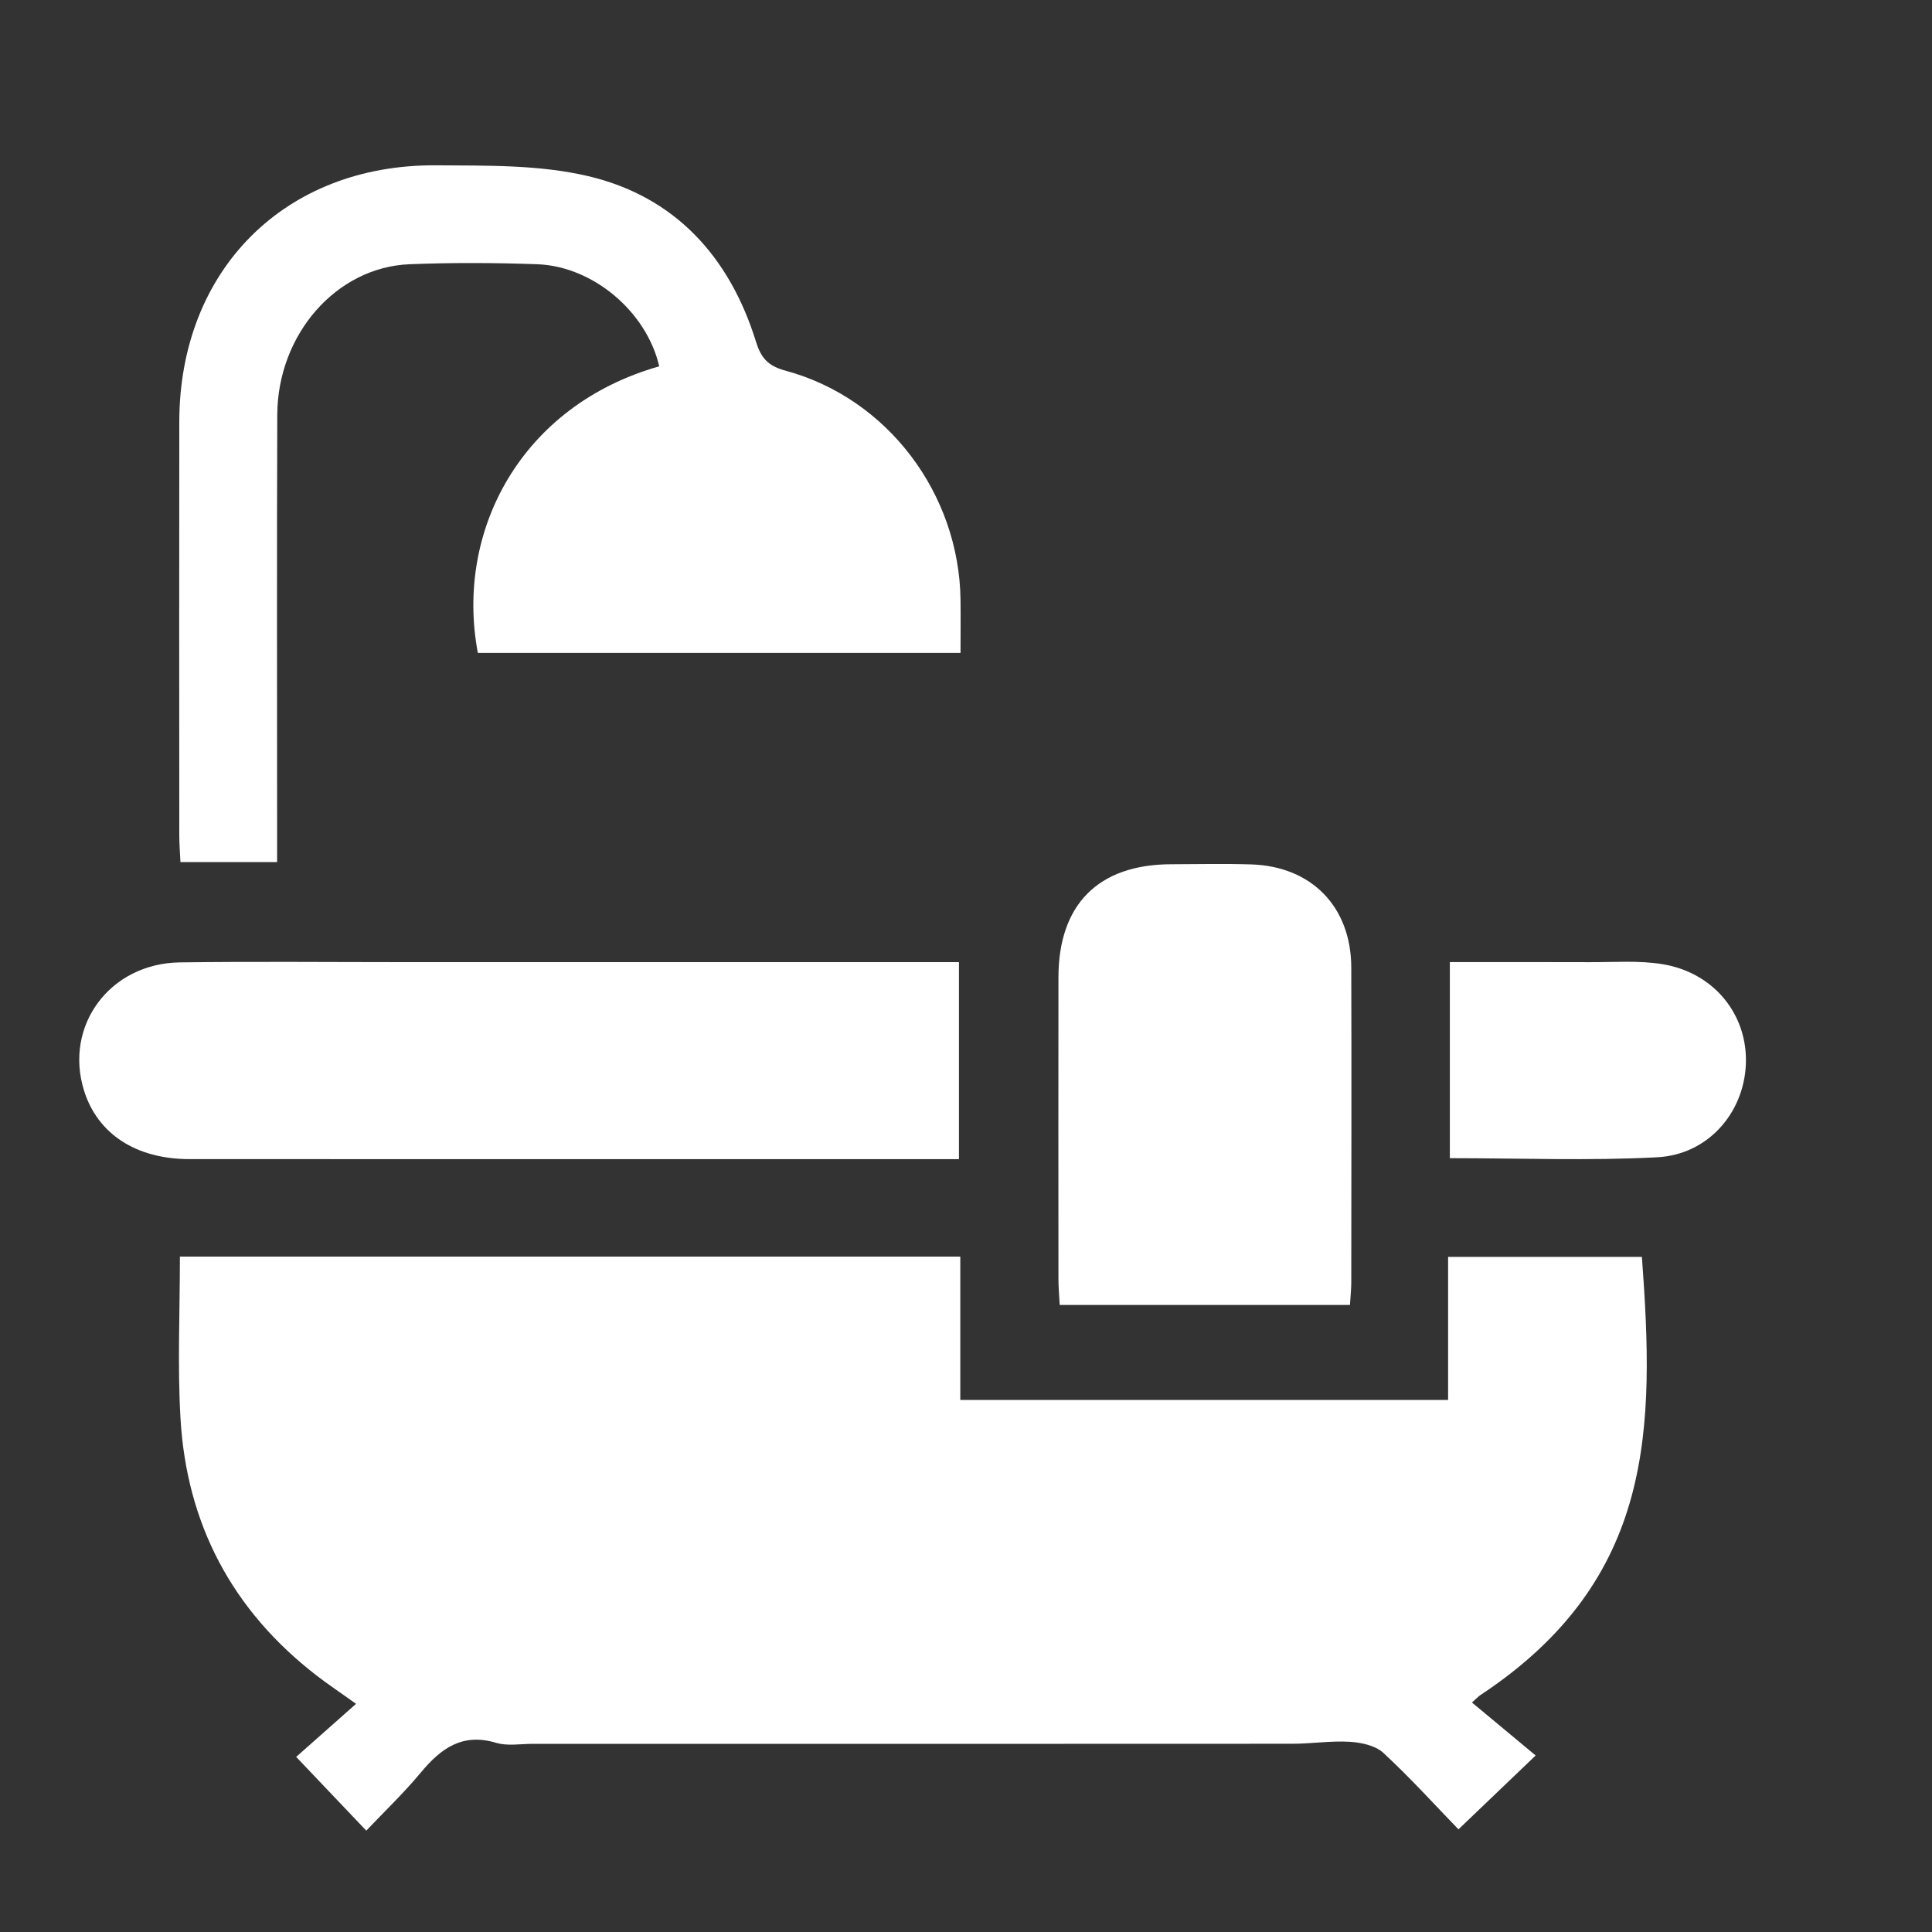 <svg width="60" height="60" viewBox="0 0 60 60" fill="none" xmlns="http://www.w3.org/2000/svg">
<rect x="0" y="0" width="60" height="60" fill="#333333" stroke="none"/>
<g clip-path="url(#clip0_200_34)">
<path d="M5.589 39.025H29.823V43.477H44.972V39.034H50.991C51.381 44.33 51.411 49.045 45.98 52.639C45.914 52.682 45.86 52.742 45.713 52.873C46.381 53.428 47.039 53.976 47.691 54.518C46.812 55.359 46.105 56.035 45.294 56.812C44.579 56.074 43.806 55.219 42.964 54.439C42.716 54.209 42.278 54.115 41.919 54.093C41.331 54.057 40.736 54.153 40.144 54.154C32.275 54.159 24.407 54.157 16.536 54.157C16.159 54.157 15.756 54.23 15.409 54.125C14.359 53.81 13.693 54.297 13.068 55.049C12.536 55.689 11.93 56.267 11.375 56.852C10.626 56.065 9.948 55.353 9.198 54.562C9.701 54.117 10.339 53.551 11.058 52.914C10.563 52.559 10.192 52.314 9.841 52.042C7.211 50.015 5.79 47.327 5.604 44.026C5.511 42.391 5.587 40.746 5.587 39.025H5.589Z" fill="white"/>
<path d="M5.604 26.774C5.591 26.481 5.568 26.218 5.568 25.954C5.567 21.668 5.562 17.383 5.568 13.097C5.575 8.387 8.844 5.1 13.547 5.134C15.126 5.145 16.753 5.113 18.27 5.471C20.962 6.106 22.657 7.973 23.475 10.603C23.634 11.114 23.839 11.361 24.401 11.513C27.567 12.372 29.79 15.332 29.83 18.635C29.837 19.167 29.83 19.699 29.83 20.277H14.84C14.125 16.497 16.179 12.595 20.473 11.377C20.085 9.691 18.424 8.267 16.68 8.206C15.362 8.159 14.039 8.154 12.721 8.206C10.448 8.295 8.621 10.381 8.611 12.883C8.595 17.195 8.606 21.509 8.606 25.821C8.606 26.116 8.606 26.41 8.606 26.773H5.601L5.604 26.774Z" fill="white"/>
<path d="M29.781 35.998C29.464 35.998 29.226 35.998 28.988 35.998C21.286 35.998 13.582 36 5.88 35.997C4.222 35.997 3.03 35.212 2.611 33.873C1.98 31.858 3.409 29.917 5.586 29.888C7.902 29.857 10.218 29.88 12.534 29.88C17.975 29.88 23.415 29.88 28.856 29.88C29.147 29.88 29.438 29.88 29.781 29.88V35.997V35.998Z" fill="white"/>
<path d="M41.924 40.526H32.91C32.896 40.241 32.871 39.982 32.871 39.723C32.868 36.6 32.868 33.475 32.871 30.352C32.873 28.092 34.107 26.85 36.357 26.84C37.191 26.837 38.026 26.819 38.861 26.845C40.735 26.905 41.96 28.165 41.965 30.045C41.974 33.304 41.968 36.561 41.965 39.82C41.965 40.032 41.942 40.243 41.924 40.526Z" fill="white"/>
<path d="M45.026 35.969V29.879C46.491 29.879 47.935 29.875 49.378 29.881C50.13 29.884 50.898 29.823 51.634 29.944C53.241 30.209 54.285 31.524 54.219 33.059C54.154 34.565 53.043 35.858 51.466 35.94C49.351 36.052 47.225 35.968 45.027 35.968L45.026 35.969Z" fill="white"/>
</g>
<defs>
<clipPath id="clip0_200_34">
<rect width="51.758" height="51.716" fill="white" transform="translate(2.462 5.134)"/>
</clipPath>
</defs>
</svg>
